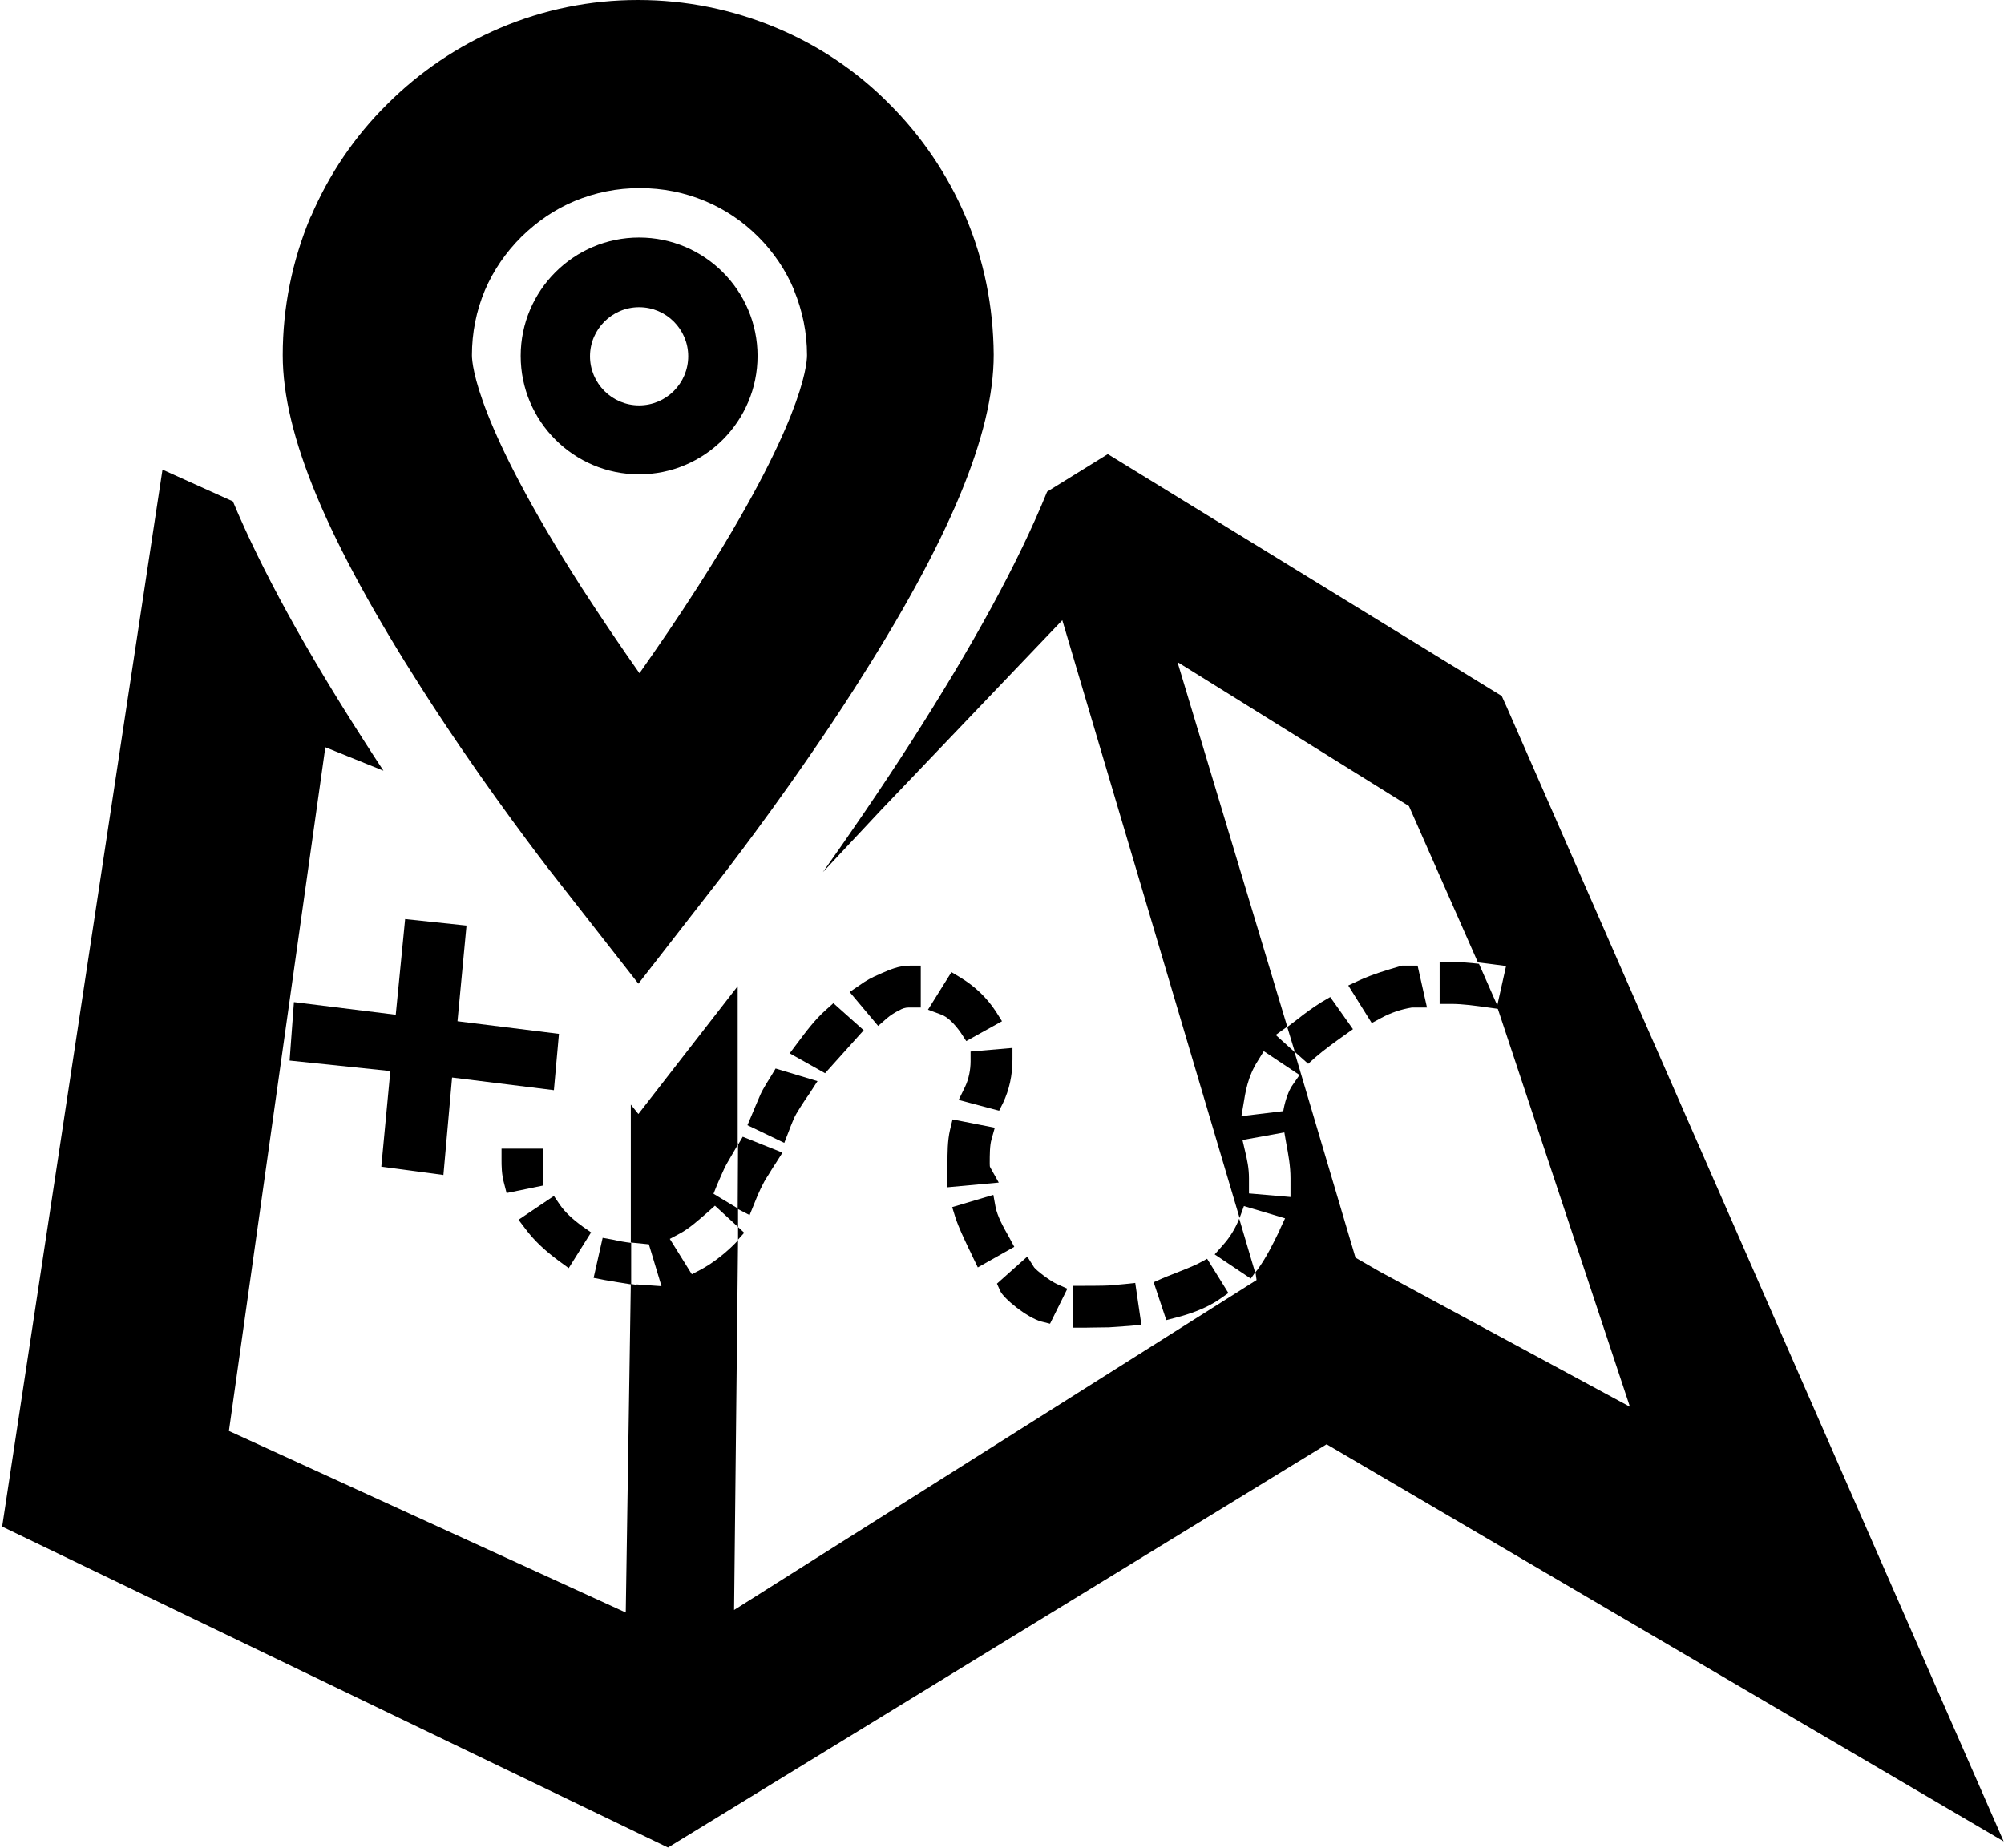 <?xml version="1.0" encoding="utf-8"?>
<!-- Generator: Adobe Illustrator 21.1.0, SVG Export Plug-In . SVG Version: 6.00 Build 0)  -->
<svg version="1.1" id="Layer_7" xmlns="http://www.w3.org/2000/svg" xmlns:xlink="http://www.w3.org/1999/xlink" x="0px" y="0px"
	 viewBox="0 0 555 512" style="enable-background:new 0 0 555 512;" xml:space="preserve">
<g id="_x35_2_1_">
	<path d="M417.3,195.9l-1.4-3.1l-109.1-67L290,136.2c-8,19.7-20.5,42.5-37.6,69.2c-8.6,13.4-17.2,25.9-24.5,36.2l16.1-17.2
		l50.2-52.6l49.1,165.6c0,0,0,0,0,0l1.2-3.3l11.4,3.4l-1.5,3.2v0.1c-1.8,3.7-3.7,7.6-6.2,11l-0.5,0.6l0.3,2.2L203.3,446l1.1-102.6
		l-0.1,0.3c-3,3.2-6.7,6.1-10.2,8l-2.5,1.3l-6.1-9.8l2.8-1.5c2.6-1.4,4.8-3.4,7.7-5.9l2-1.8l6.4,5.9v-5.1l-6.8-4.1l1-2.5
		c0.2-0.4,1.9-4.5,2.6-5.7c0.7-1.2,3.1-5.3,3.2-5.5l-0.1-0.5v-43.3l-27.5,35.4l-2.1-2.6v38.2c1.1,0.1,5,0.5,5,0.5l3.5,11.6l-7.1-0.5
		l1.4,0.3c-0.9-0.1-1.9-0.3-2.8-0.4l-1.4,91L63.4,396.4L90.1,207l16.1,6.5c-1.7-2.6-3.5-5.3-5.2-8c-16.4-25.5-28.5-47.5-36.5-66.6
		L45,130.1L0.6,422.9l184.4,88.9l182.4-111.7l187.5,110L417.3,195.9z M357.5,331.6l-11.6-1v-4.2c0-2.8-0.5-5.1-1.1-7.6l-0.7-3
		l11.6-2.1l0.5,2.9c0.6,3.2,1.2,6.4,1.2,9.8V331.6z M358.1,300.4c-2,2.7-2.7,7.4-2.7,7.4l-11.6,1.4l0.5-2.9c0.6-3.7,1.2-8,4.1-12.5
		l1.6-2.6l9.9,6.6L358.1,300.4z M375.4,348.4l-16.9-57v0l-5.2-4.7l3.2-2.3l-30.4-101l64.1,39.9l19.1,43.3c1.1,0.1,2.1,0.3,3.2,0.4
		l4.6,0.6l-2.5,11.2l36.8,110.9L382,352.2L375.4,348.4z"/>
	<path d="M286.4,351.1l-1.9-3l-8.4,7.5l0.9,2c0.9,2.1,7.4,7.4,11.4,8.5l2.4,0.6l4.8-9.7l-2.9-1.3C290.7,354.8,287,351.9,286.4,351.1
		z"/>
	<path d="M374.7,285.1l-2.4,1.7c-2.8,2-5.7,4.1-8,6.1l-2,1.8l-3.7-3.3v0l-2.1-6.9c0.9-0.7,1.9-1.4,2.9-2.2c2-1.6,4.2-3.2,6.6-4.7
		l2.4-1.4L374.7,285.1z"/>
	<path d="M274.3,323.5c-0.2-0.4-0.2-0.4-0.2-1.2v0c0-2.4,0-5,0.5-6.7l0.9-3.2l-11.7-2.3l-0.7,2.9c-0.7,3-0.7,6.5-0.7,9.3l0,6.6
		l14.2-1.3L274.3,323.5z"/>
	<path d="M331.9,350c-1.6,0.8-3.4,1.5-5.4,2.3c-1.4,0.6-2.9,1.1-4.5,1.8l-2.5,1.1l3.5,10.5l2.7-0.7c3.5-0.9,8.4-2.5,12.2-5.2
		l2.3-1.6l-5.9-9.5L331.9,350z"/>
	<path d="M415.1,279.5L415.1,279.5l-2.9-0.4c-3.6-0.5-7-1-10.4-1c0,0,0,0,0,0h-3.1l0-11.6h3.1c0,0,0,0,0,0c2.8,0,5.3,0.2,7.8,0.5
		L415.1,279.5z"/>
	<path d="M347.6,352.5l-1.2,1.7l-10-6.7l2.3-2.6c1.8-2,3.4-4.5,4.5-7.3L347.6,352.5z"/>
	<path d="M388.3,267.5l-0.4,0.1c-3.7,1.1-7.5,2.2-11.3,3.9l-3.2,1.5l6.5,10.4l2.6-1.4c2.8-1.5,5.5-2.4,8.5-2.9h4.2l-2.6-11.6
		L388.3,267.5z"/>
	<path d="M155.1,333.8l-1.7-2.5l-9.8,6.6l1.9,2.5c2.3,3.1,5.2,5.9,9.4,9l2.6,1.9l6.2-9.9l-2.3-1.6
		C158.5,337.7,156.5,335.8,155.1,333.8z"/>
	<polygon points="206.1,341.5 204.4,343.4 204.4,339.9 	"/>
	<path d="M228.9,279.6c-3.2,2.8-5.7,6.2-8.1,9.4l-2.1,2.8l9.8,5.5l10.7-11.9l-8.4-7.5L228.9,279.6z"/>
	<path d="M174.8,344.3l0,11.5c-2.6-0.4-5.1-0.8-7.3-1.2l-3.1-0.6l2.5-11.1l2.8,0.5C171.4,343.8,173.1,344.1,174.8,344.3z"/>
	<path d="M252,267.5c-3.2,0-5.7,1.2-7.6,2c-0.3,0.1-0.6,0.3-0.9,0.4c-2.1,0.9-3.6,1.7-5.4,3l-2.8,1.9l7.9,9.4l2.4-2.1
		c0.9-0.8,2.5-1.8,3.4-2.2l0,0c0.8-0.5,1.7-0.8,2.6-0.8l3.4,0l0-11.6L252,267.5z"/>
	<path d="M268.8,294c0,2.3-0.5,4.9-1.5,7l-1.8,3.7l11.2,3l1.1-2.2c1.7-3.6,2.6-7.6,2.6-12l0-3.2l-11.6,1L268.8,294z"/>
	<path d="M279.5,342.8c-1.7-3-3.3-5.9-3.8-8.5l-0.6-3.3l-11.4,3.4l0.9,2.9c1,3,2.3,5.6,3.6,8.4c0.4,0.8,0.8,1.6,1.2,2.5l1.4,2.9
		l10.1-5.7L279.5,342.8z"/>
	<path d="M266.1,286.1l1.5,2.3l9.9-5.5l-1.7-2.7c-2.5-3.8-5.7-6.9-9.8-9.4l-2.5-1.5l-6.5,10.4l3.5,1.3
		C262.3,281.6,264.2,283.4,266.1,286.1z"/>
	<path d="M150.5,318.2l-11.6,0l0,3c0,1.7,0,4.1,0.7,6.6l0.7,2.7l10.2-2.1L150.5,318.2z"/>
	<path d="M311.6,355.7c-0.9,0.1-3.4,0.3-4.4,0.4c-1.6,0.1-6.8,0.1-6.9,0.1l-3.1,0l0,11.6l3.1,0c0.2,0,5.1-0.1,6.8-0.1
		c1.4-0.1,5.5-0.4,5.7-0.4l3.3-0.3l-1.7-11.6L311.6,355.7z"/>
	<path d="M216.7,319.3l-1.9,3c-0.1,0.1-1.3,2-2.2,3.5c-1.2,1.7-2.7,5-3.7,7.6l-1.3,3.2l-3.3-1.7l0.1-17.8l1.3-2.2L216.7,319.3z"/>
	<path d="M213.6,298c-0.4,0.6-2.4,3.8-3,5.2c-0.6,1.3-2.4,5.7-2.5,5.9l-1.1,2.6l10.2,4.9l1.2-3.1c0.7-1.9,1.7-4.3,2.1-4.9
		c1.4-2.4,3.6-5.6,3.7-5.7l2.2-3.4l-11.6-3.5L213.6,298z"/>
	<polygon points="122.8,325.5 125.2,298.5 153.4,302 154.8,286.4 126.7,282.9 129.2,256.4 112.2,254.6 109.6,281.1 81.4,277.6 
		80.2,293.8 108.1,296.7 105.6,323.2 	"/>
	<path d="M176.8,272.5l-25.2-32.2c-5.8-7.6-20.4-27-34.7-49.4c-26.3-41.1-38.6-70.5-38.6-92.5c0-13.2,2.6-26.1,7.7-38.3l0.1-0.1
		c5-11.7,12.1-22.2,21.1-31.1c9-9,19.5-16.1,31.2-21.1C150.6,2.6,163.5,0,176.7,0c13.2,0,26.1,2.6,38.3,7.7
		c11.7,4.9,22.3,12,31.3,21.1c9,9,16.1,19.5,21.1,31.2c5.1,12,7.7,24.9,7.8,38.2v0.1c0,22-12.3,51.4-38.6,92.5
		c-16.6,25.9-33.2,47.4-35.3,50.2l0,0L176.8,272.5z M151.5,239.6c0,0,0.1,0.1,0.2,0.3L151.5,239.6z M134.3,80.4
		c-2.4,5.7-3.6,11.8-3.6,18c0,2.8,1.5,19.3,30.4,64.4c5.5,8.5,11,16.6,16,23.7c4.9-7,10.5-15.1,16-23.7
		c28.8-44.9,30.4-61.4,30.4-64.4c0-6.4-1.3-12.4-3.6-18l0-0.1c-2.3-5.5-5.7-10.5-9.9-14.7c-4.3-4.3-9.2-7.6-14.7-9.9
		c-5.7-2.4-11.8-3.6-18.1-3.6s-12.3,1.2-18.1,3.6c-5.5,2.3-10.4,5.7-14.7,9.9C140.1,69.9,136.7,74.8,134.3,80.4z"/>
	<path d="M177,131.4c-18.1,0-32.8-14.7-32.8-32.8s14.7-32.8,32.8-32.8s32.8,14.7,32.8,32.8S195.1,131.4,177,131.4z M177,85.1
		c-7.5,0-13.6,6.1-13.6,13.6s6.1,13.6,13.6,13.6s13.6-6.1,13.6-13.6S184.5,85.1,177,85.1z"/>
</g>
</svg>
